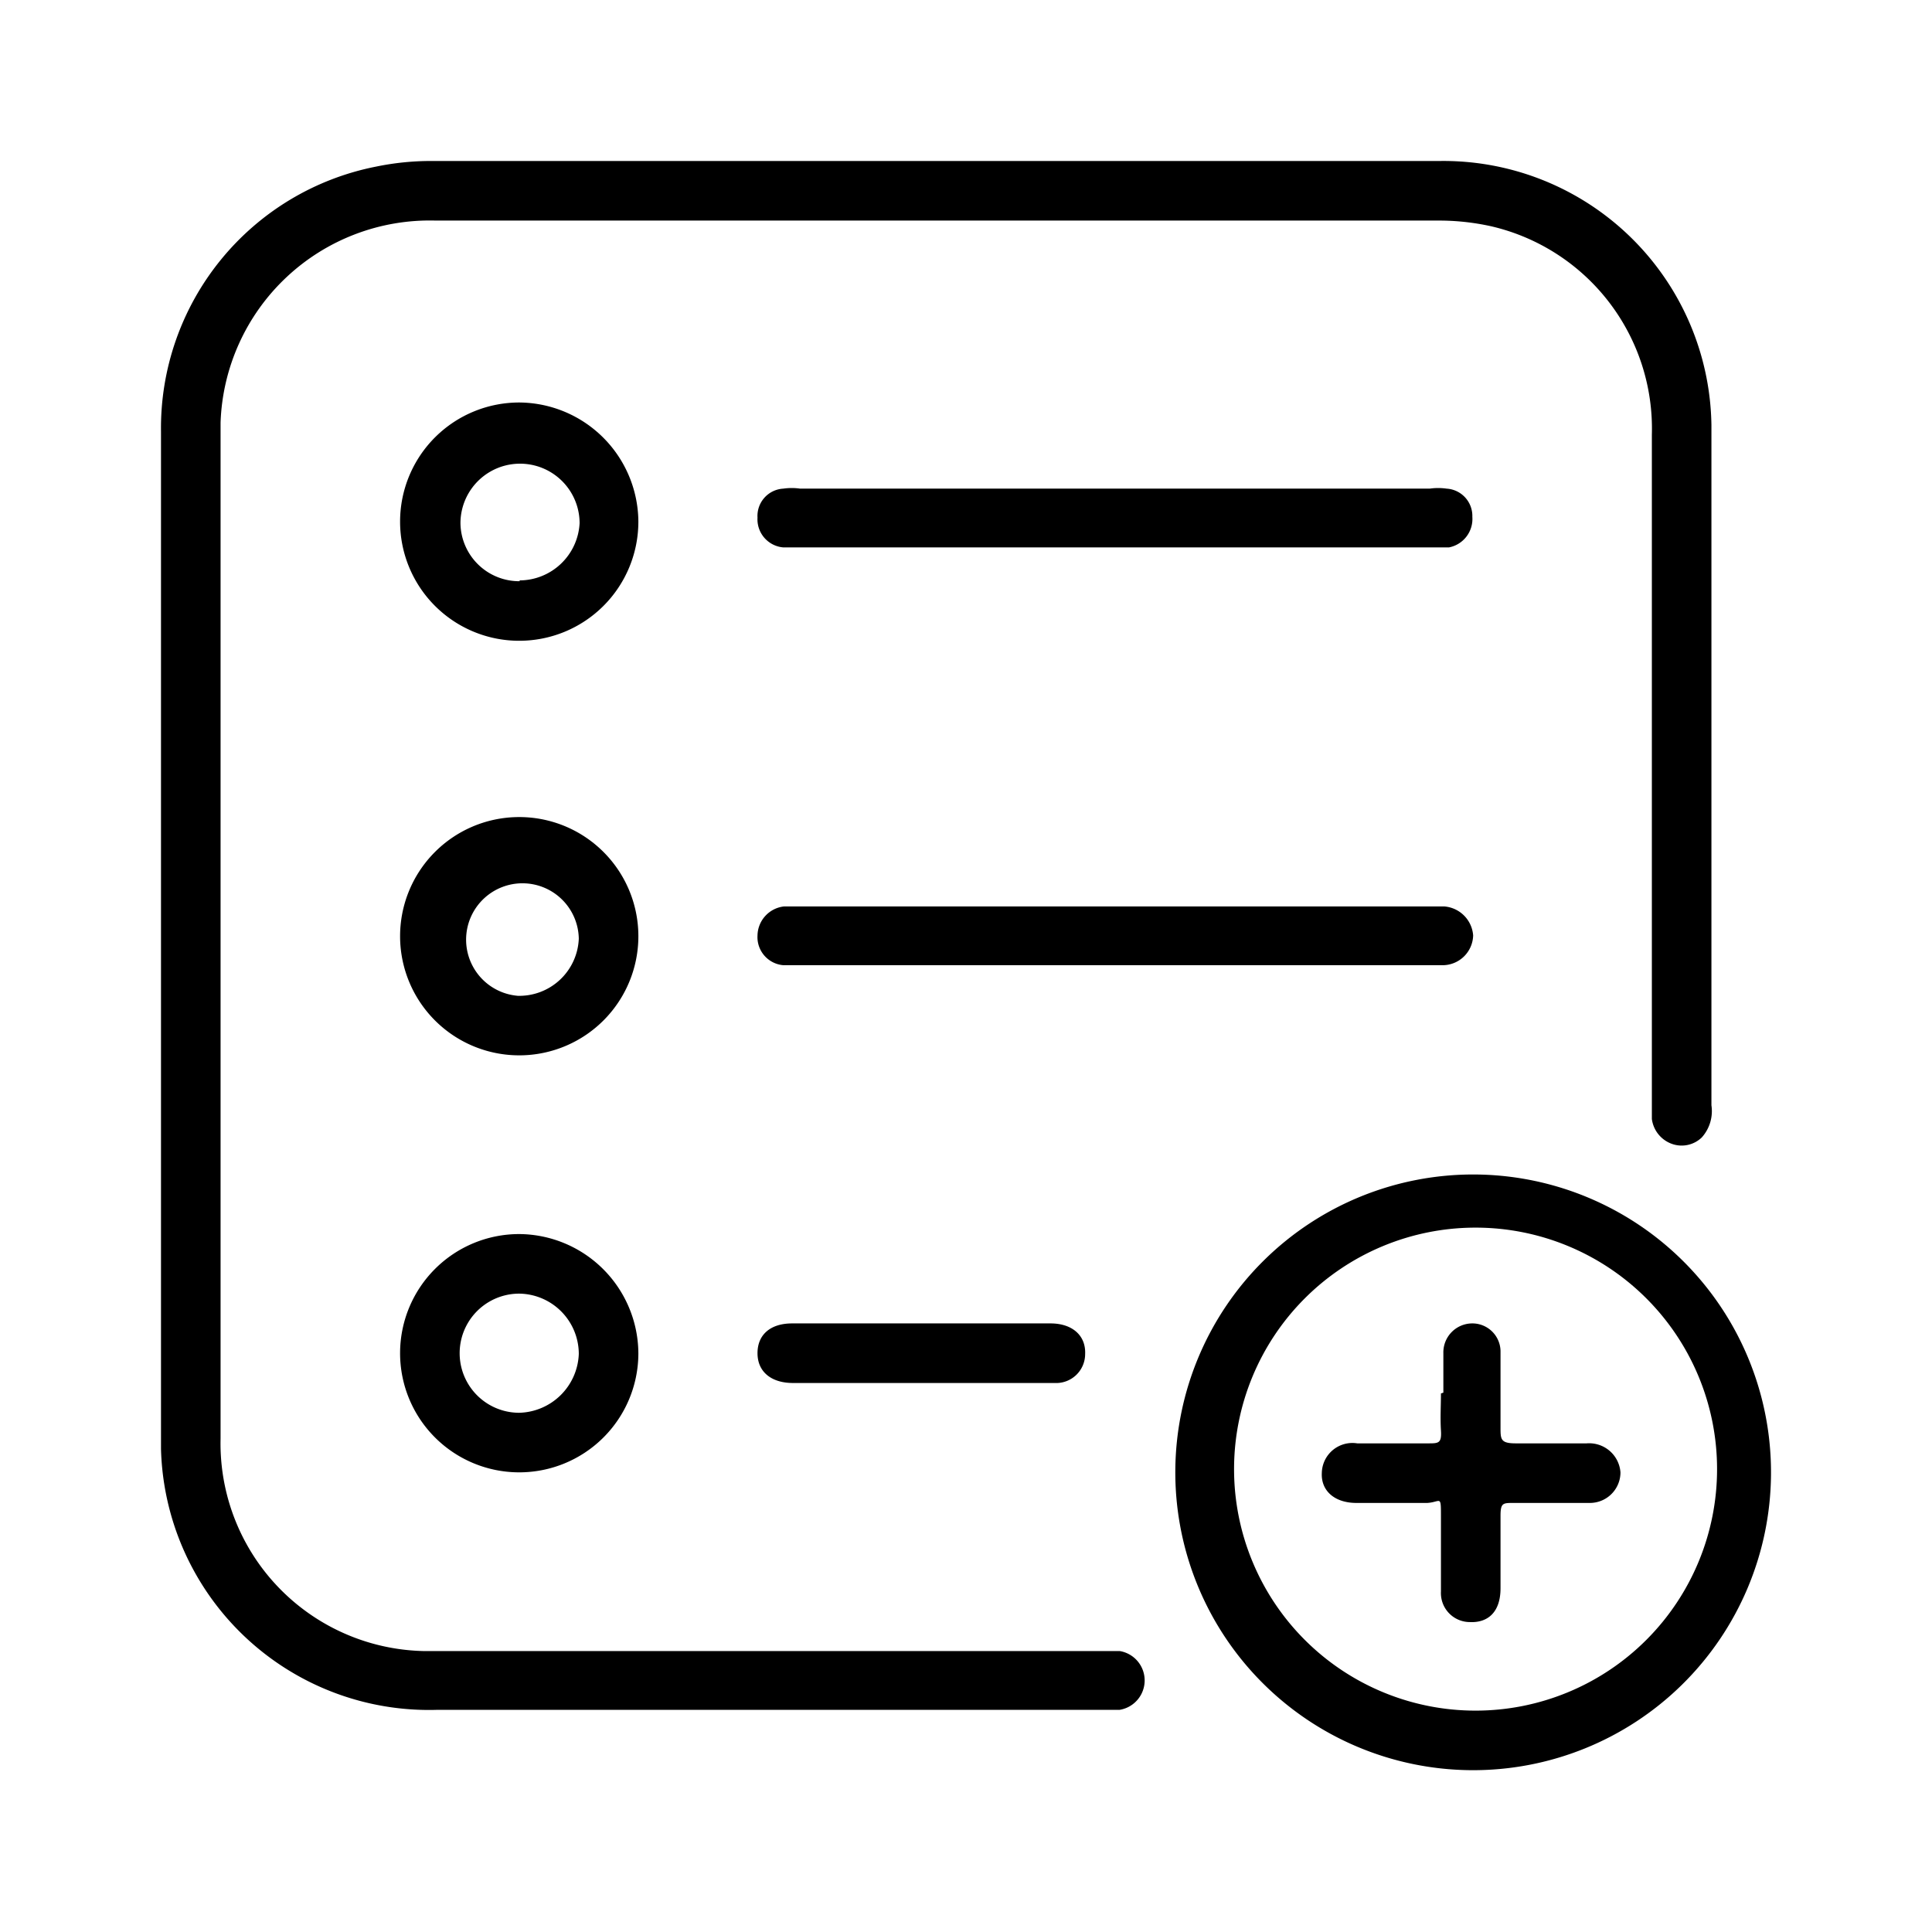 <svg xmlns="http://www.w3.org/2000/svg" viewBox="0 0 24 24">
  <path
    d="M2,11.61V5.36A3.31,3.31,0,0,1,4.67,2.07,3.36,3.36,0,0,1,5.38,2h12.5a3.33,3.33,0,0,1,3.38,3.28v8.45a.49.49,0,0,1-.12.4.36.36,0,0,1-.37.08.38.38,0,0,1-.25-.31V5.4a2.58,2.58,0,0,0-2-2.59,3,3,0,0,0-.66-.07H5.41A2.6,2.6,0,0,0,2.74,5.25V17.87a2.58,2.58,0,0,0,2.52,2.64h8.65a.37.37,0,0,1,0,.73H5.44A3.33,3.33,0,0,1,2,18V11.61Z"
  />
  <path
    d="M13.85,6.07h3.91a.74.74,0,0,1,.21,0,.34.34,0,0,1,.32.35A.36.36,0,0,1,18,6.8H9.73a.35.35,0,0,1-.32-.37.34.34,0,0,1,.32-.36h0a.74.74,0,0,1,.21,0Z"
  />
  <path d="M13.87,11.26h4.07a.39.39,0,0,1,.36.36.38.38,0,0,1-.37.37H9.73a.35.35,0,0,1-.32-.37.37.37,0,0,1,.33-.36Z" />
  <path d="M11.44,17.18H9.85c-.27,0-.44-.14-.44-.37s.16-.37.43-.37h3.21c.27,0,.44.15.43.38a.36.36,0,0,1-.38.36H11.44Z" />
  <path d="M18.33,14.59A3.7,3.7,0,1,0,22,18.32v0A3.7,3.7,0,0,0,18.33,14.59Zm0,6.66a3,3,0,1,1,3-3,3,3,0,0,1-3,3h0Z" />
  <path d="M6.46,5A1.48,1.48,0,1,0,7.93,6.48h0A1.49,1.49,0,0,0,6.46,5Zm0,2.22a.73.73,0,0,1-.74-.72v0a.74.74,0,1,1,1.48,0h0a.75.75,0,0,1-.75.71Z" />
  <path d="M6.43,10.15a1.48,1.48,0,1,0,1.5,1.47,1.48,1.48,0,0,0-1.5-1.47Zm0,2.22a.7.7,0,1,1,.76-.71.74.74,0,0,1-.77.71h0Z" />
  <path
    d="M6.45,15.33a1.48,1.48,0,1,0,1.48,1.49A1.49,1.49,0,0,0,6.45,15.33Zm0,2.22a.74.74,0,0,1,0-1.48h0a.75.75,0,0,1,.74.75A.76.76,0,0,1,6.45,17.55Z"
  />
  <path
    d="M17.93,17.3v-.49a.36.36,0,0,1,.35-.37h0a.35.35,0,0,1,.36.34v.95c0,.15,0,.2.19.2h.88a.39.39,0,0,1,.42.36h0a.38.38,0,0,1-.38.38h-.95c-.13,0-.16,0-.16.16v.9c0,.3-.16.43-.38.42a.36.36,0,0,1-.36-.38v-.92c0-.29,0-.19-.17-.18h-.88c-.27,0-.44-.15-.43-.37a.38.38,0,0,1,.44-.37h.88c.13,0,.17,0,.16-.16s0-.31,0-.46Z"
  />
</svg>
